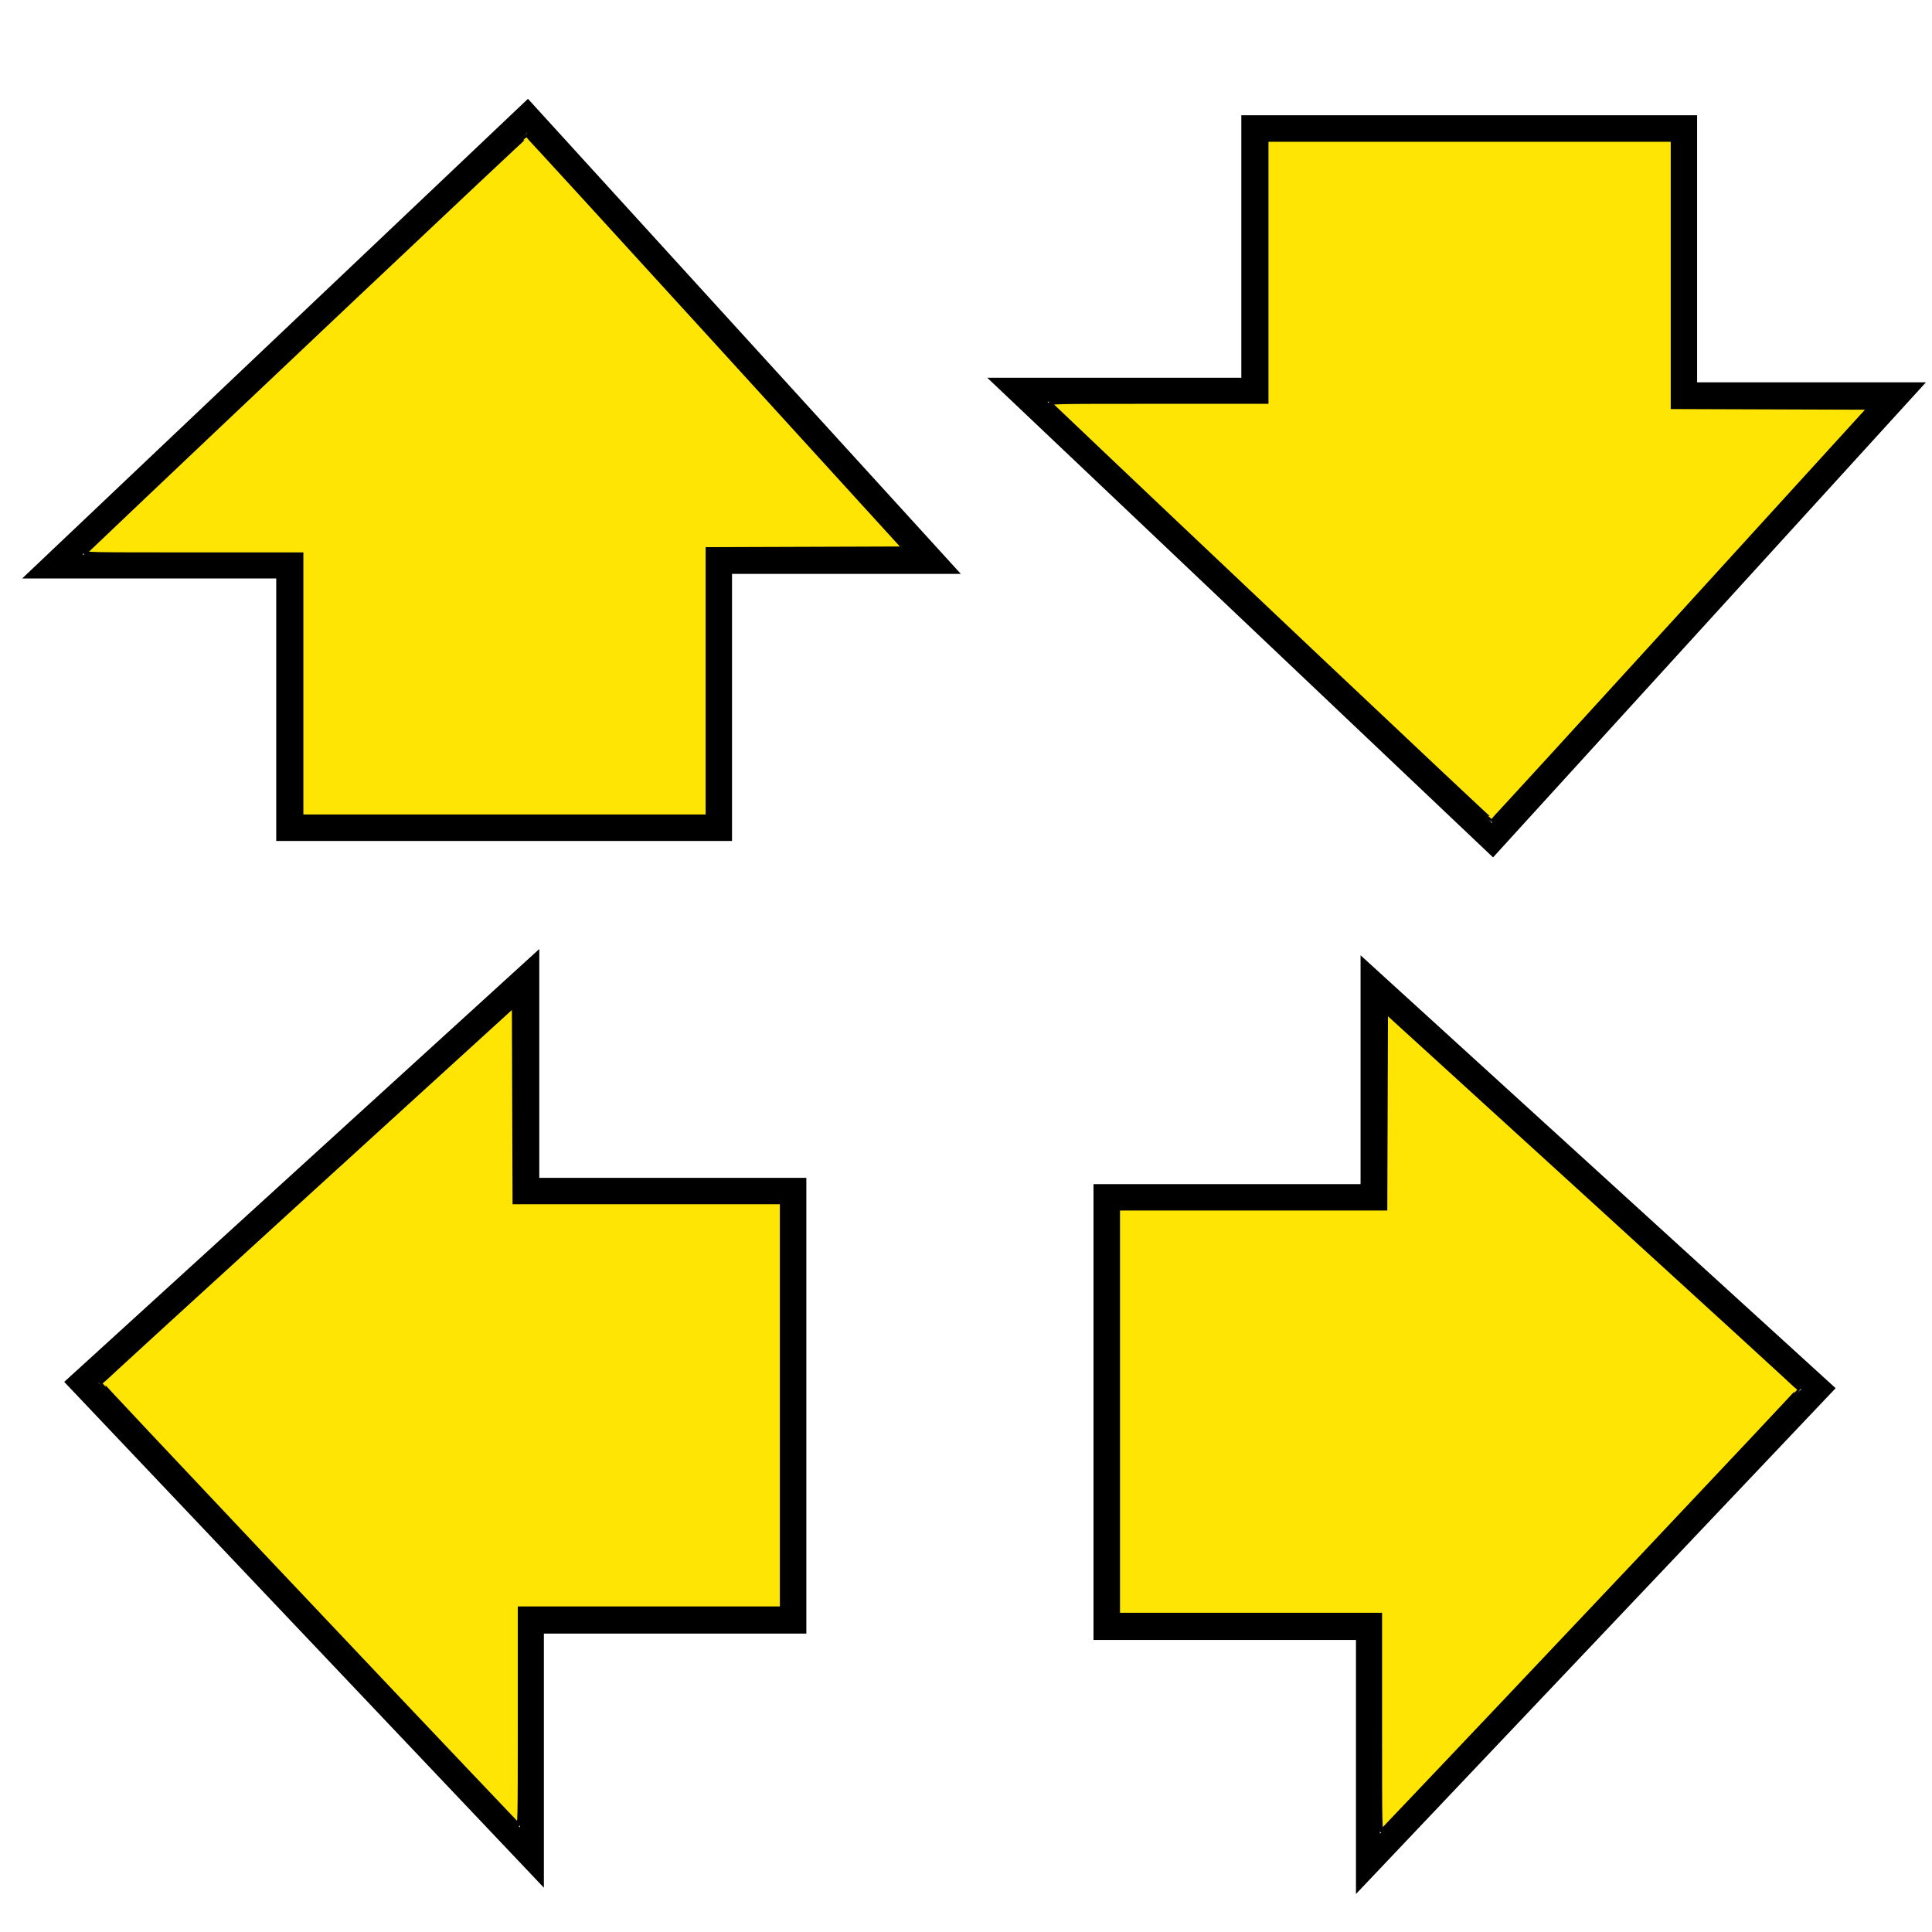 <?xml version="1.0" encoding="UTF-8" standalone="no"?>
<!-- Created with Inkscape (http://www.inkscape.org/) -->

<svg
   xmlns:dc="http://purl.org/dc/elements/1.1/"
   xmlns:cc="http://creativecommons.org/ns#"
   xmlns:rdf="http://www.w3.org/1999/02/22-rdf-syntax-ns#"
   xmlns:svg="http://www.w3.org/2000/svg"
   xmlns="http://www.w3.org/2000/svg"
   xmlns:sodipodi="http://sodipodi.sourceforge.net/DTD/sodipodi-0.dtd"
   xmlns:inkscape="http://www.inkscape.org/namespaces/inkscape"
   width="128"
   height="128"
   id="svg3756"
   version="1.1"
   inkscape:version="0.48.4 r9939"
   sodipodi:docname="arrows.svg"
   inkscape:export-filename="C:\dev\TuxRacer-SDL2\src\graphics\arrows.png"
   inkscape:export-xdpi="90"
   inkscape:export-ydpi="90">
  <defs
     id="defs3758" />
  <sodipodi:namedview
     id="base"
     pagecolor="#ffffff"
     bordercolor="#666666"
     borderopacity="1.0"
     inkscape:pageopacity="0.0"
     inkscape:pageshadow="2"
     inkscape:zoom="5.8846552"
     inkscape:cx="65.481909"
     inkscape:cy="70.325057"
     inkscape:current-layer="layer1"
     showgrid="true"
     inkscape:document-units="px"
     inkscape:grid-bbox="true"
     inkscape:window-width="1600"
     inkscape:window-height="878"
     inkscape:window-x="-8"
     inkscape:window-y="-8"
     inkscape:window-maximized="1" />
  <g
     id="layer1"
     inkscape:label="Layer 1"
     inkscape:groupmode="layer"
     transform="translate(0,64)">
    <g
       transform="matrix(-1.592,0,0,1.592,116.326,38.274)"
       id="g3017-7-2">
      <path
         sodipodi:nodetypes="cccccccc"
         inkscape:connector-curvature="0"
         id="path2995-4-4"
         d="m 69.683,-6.708 -18.748,19.77 0,-9.82 -10.923,0 0,-17.968 11.114,0 0,-8.891 z"
         style="fill:none;stroke:#000000;stroke-width:1px;stroke-linecap:butt;stroke-linejoin:miter;stroke-opacity:1" />
      <path
         transform="translate(0,-64)"
         inkscape:connector-curvature="0"
         id="path2997-0-5"
         d="m 51.439,71.232 0,-4.538 -5.453,0 -5.453,0 0,-8.452 0,-8.452 5.562,0 5.562,0 0.014,-4.093 0.014,-4.093 8.587,7.825 c 4.723,4.304 8.595,7.848 8.604,7.876 0.012,0.037 -11.926,12.679 -17.335,18.358 -0.1,0.105 -0.102,0.012 -0.102,-4.431 l 0,0 z"
         style="fill:#ffe503;fill-opacity:1;stroke:#000000;stroke-width:0.164;stroke-miterlimit:4;stroke-opacity:1;stroke-dasharray:none" />
    </g>
    <g
       id="g3117"
       transform="matrix(1.592,0,0,1.592,9.544,38.691)">
      <path
         sodipodi:nodetypes="cccccccc"
         inkscape:connector-curvature="0"
         id="path2995-4-4-1"
         d="m 69.683,-6.708 -18.748,19.77 0,-9.82 -10.923,0 0,-17.968 11.114,0 0,-8.891 z"
         style="fill:none;stroke:#000000;stroke-width:1px;stroke-linecap:butt;stroke-linejoin:miter;stroke-opacity:1" />
      <path
         inkscape:connector-curvature="0"
         id="path2997-0-5-7"
         d="m 51.439,71.232 0,-4.538 -5.453,0 -5.453,0 0,-8.452 0,-8.452 5.562,0 5.562,0 0.014,-4.093 0.014,-4.093 8.587,7.825 c 4.723,4.304 8.595,7.848 8.604,7.876 0.012,0.037 -11.926,12.679 -17.335,18.358 -0.1,0.105 -0.102,0.012 -0.102,-4.431 l 0,0 z"
         style="fill:#ffe503;fill-opacity:1;stroke:#000000;stroke-width:0.164;stroke-miterlimit:4;stroke-opacity:1;stroke-dasharray:none"
         transform="translate(0,-64)" />
    </g>
    <g
       id="g3017-7-2-1"
       transform="matrix(0,-1.592,-1.592,0,24.258,54.619)">
      <path
         style="fill:none;stroke:#000000;stroke-width:1px;stroke-linecap:butt;stroke-linejoin:miter;stroke-opacity:1"
         d="m 69.683,-6.708 -18.748,19.77 0,-9.82 -10.923,0 0,-17.968 11.114,0 0,-8.891 z"
         id="path2995-4-4-15"
         inkscape:connector-curvature="0"
         sodipodi:nodetypes="cccccccc" />
      <path
         style="fill:#ffe503;fill-opacity:1;stroke:#000000;stroke-width:0.164;stroke-miterlimit:4;stroke-opacity:1;stroke-dasharray:none"
         d="m 51.439,71.232 0,-4.538 -5.453,0 -5.453,0 0,-8.452 0,-8.452 5.562,0 5.562,0 0.014,-4.093 0.014,-4.093 8.587,7.825 c 4.723,4.304 8.595,7.848 8.604,7.876 0.012,0.037 -11.926,12.679 -17.335,18.358 -0.1,0.105 -0.102,0.012 -0.102,-4.431 l 0,0 z"
         id="path2997-0-5-2"
         inkscape:connector-curvature="0"
         transform="translate(0,-64)" />
    </g>
    <g
       id="g3117-7"
       transform="matrix(0,1.592,-1.592,0,88.198,-119.267)">
      <path
         sodipodi:nodetypes="cccccccc"
         inkscape:connector-curvature="0"
         id="path2995-4-4-1-6"
         d="m 69.683,-6.708 -18.748,19.77 0,-9.82 -10.923,0 0,-17.968 11.114,0 0,-8.891 z"
         style="fill:none;stroke:#000000;stroke-width:1px;stroke-linecap:butt;stroke-linejoin:miter;stroke-opacity:1" />
      <path
         inkscape:connector-curvature="0"
         id="path2997-0-5-7-1"
         d="m 51.439,71.232 0,-4.538 -5.453,0 -5.453,0 0,-8.452 0,-8.452 5.562,0 5.562,0 0.014,-4.093 0.014,-4.093 8.587,7.825 c 4.723,4.304 8.595,7.848 8.604,7.876 0.012,0.037 -11.926,12.679 -17.335,18.358 -0.1,0.105 -0.102,0.012 -0.102,-4.431 l 0,0 z"
         style="fill:#ffe503;fill-opacity:1;stroke:#000000;stroke-width:0.164;stroke-miterlimit:4;stroke-opacity:1;stroke-dasharray:none"
         transform="translate(0,-64)" />
    </g>
  </g>
</svg>
